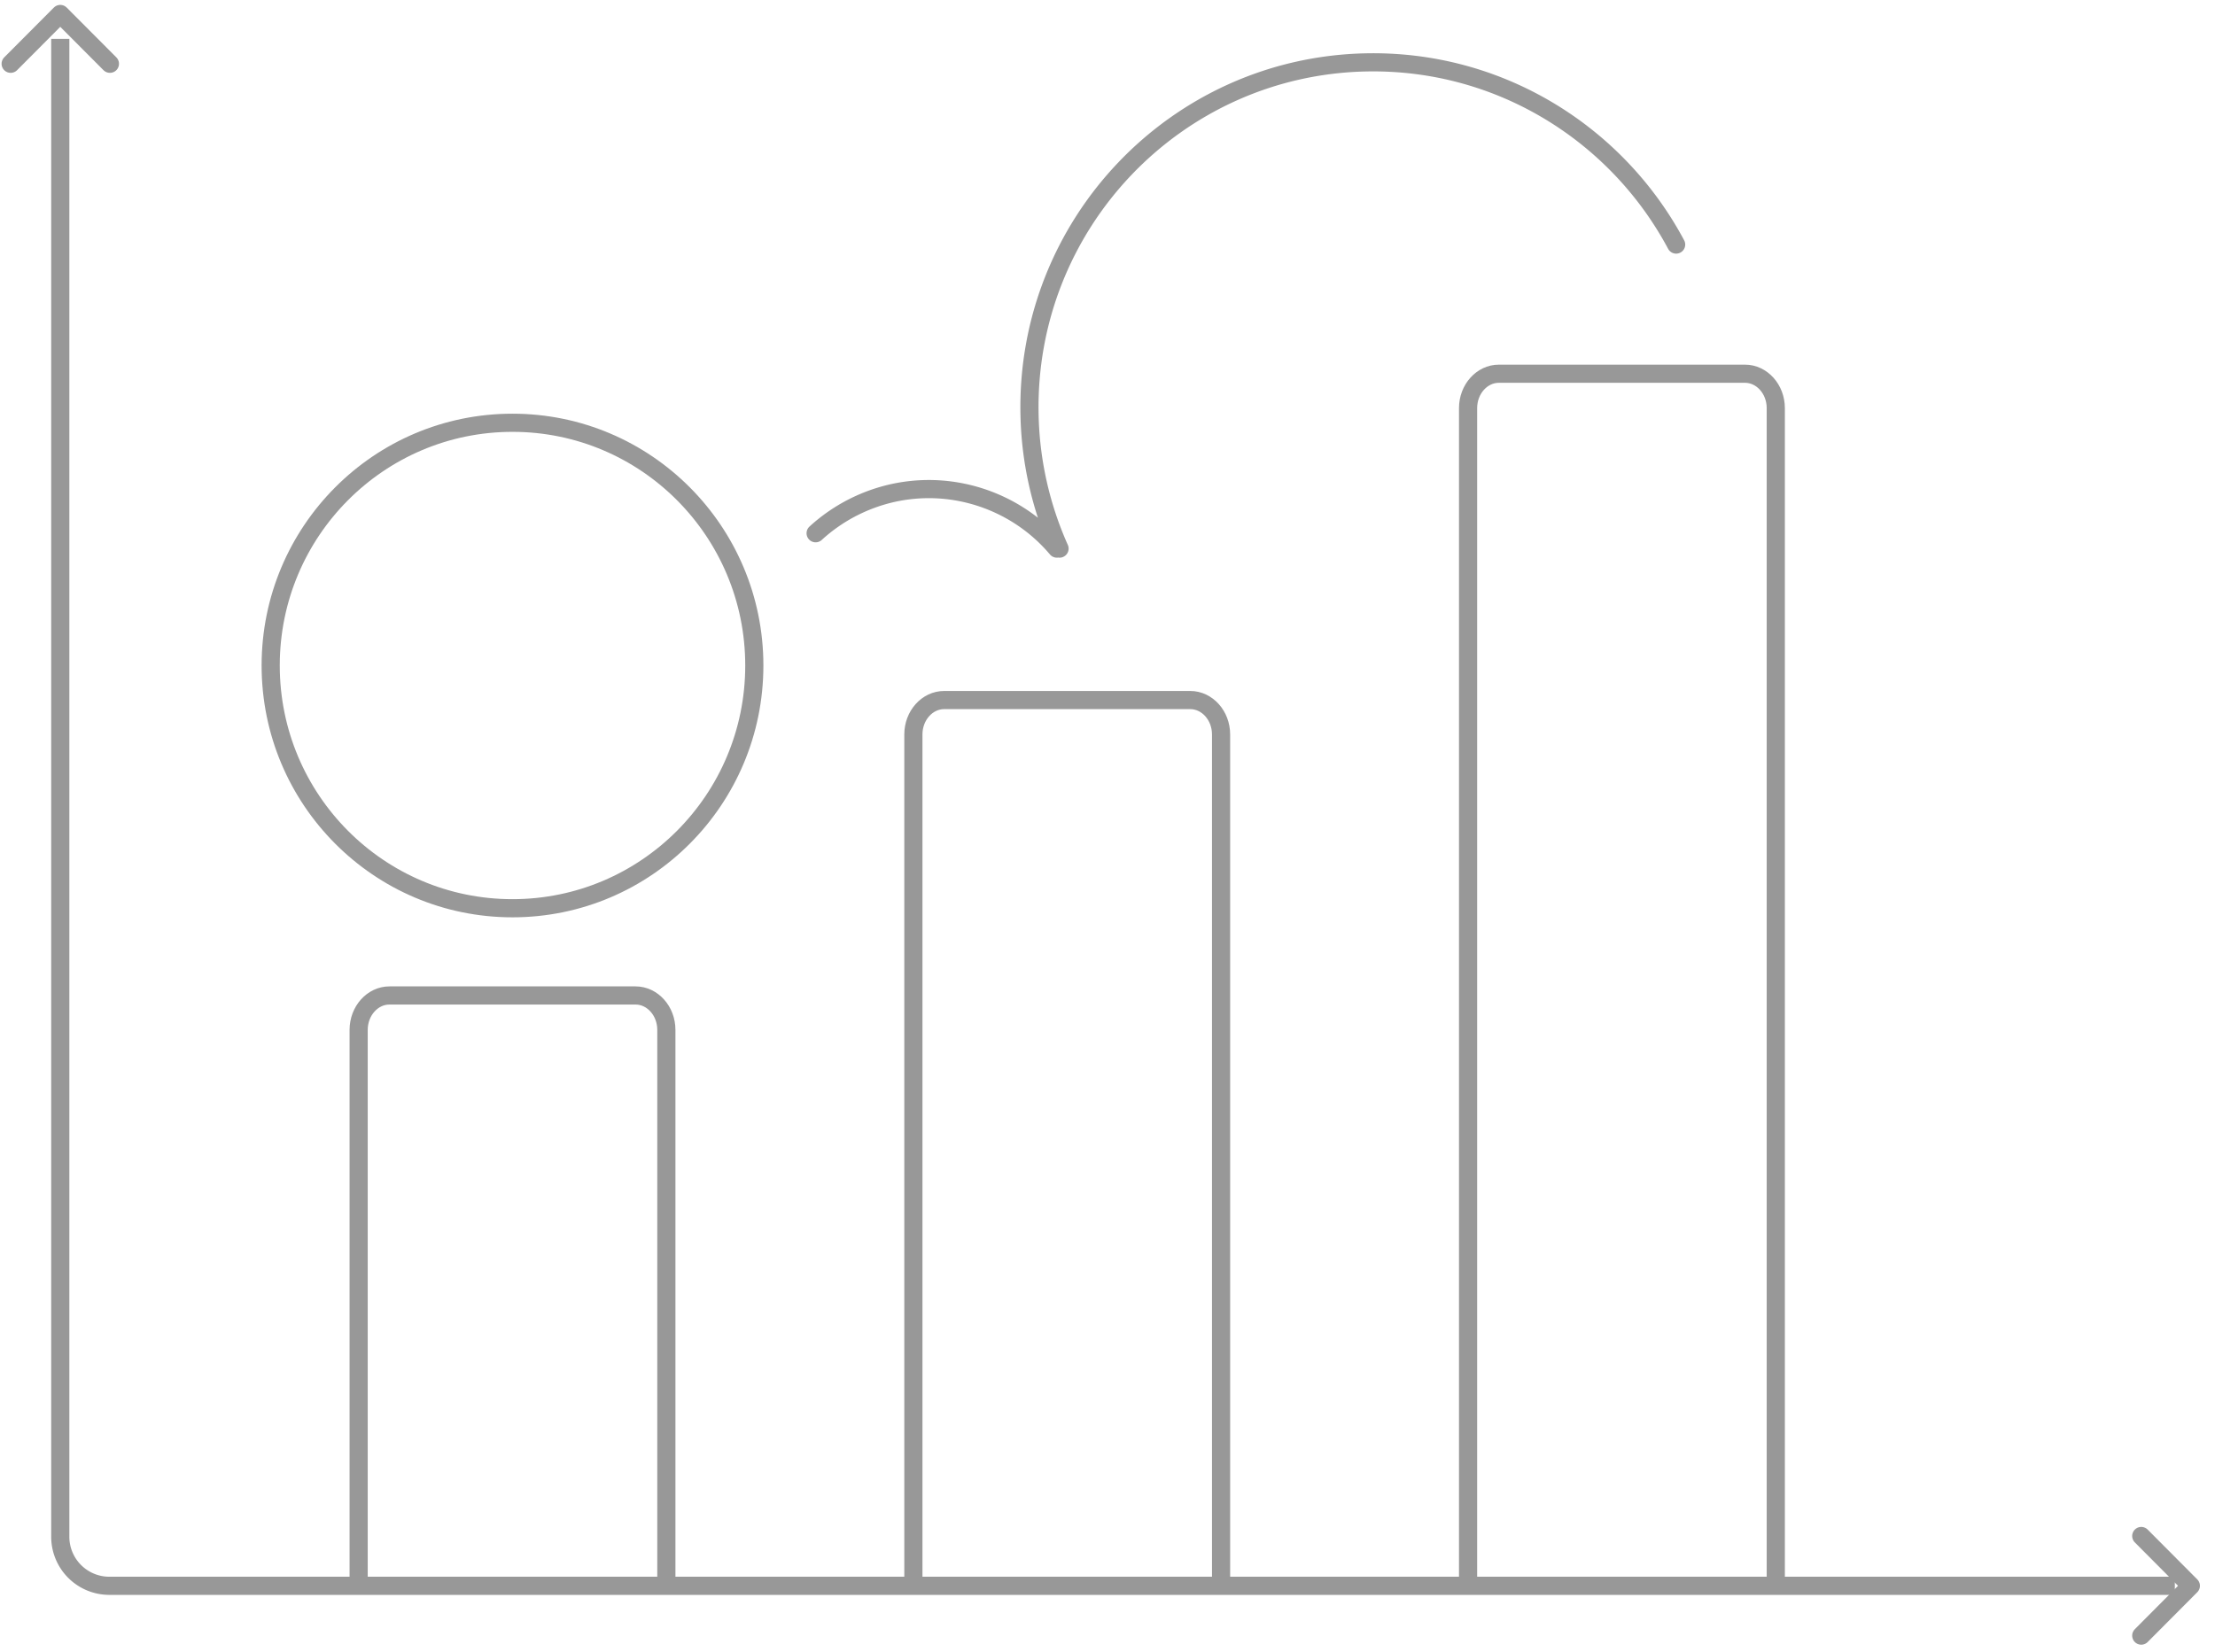 <svg width="122" height="91" viewBox="0 0 122 91" xmlns="http://www.w3.org/2000/svg"><title>Group 19</title><g stroke="#989898" fill="none" fill-rule="evenodd"><path d="M119.788 87.365H6.008a2.702 2.702 0 0 1-2.688-2.7V2.141"/><path stroke-linecap="round" stroke-linejoin="round" d="M.587 3.513L3.32.77l2.734 2.743m111.884 81.108l2.732 2.744-2.732 2.744"/><path d="M19.754 87.365v-30.63c0-1.04.763-1.893 1.696-1.893h13.556c.932 0 1.696.853 1.696 1.893v30.63m13.606 0V40.46c0-1.041.762-1.893 1.695-1.893h13.556c.932 0 1.696.852 1.696 1.893v46.906m13.605-.001V22.482c0-1.042.763-1.893 1.696-1.893h13.557c.931 0 1.695.851 1.695 1.893v64.883M41.547 36.664c0 7.386-5.963 13.373-13.32 13.373-7.355 0-13.318-5.987-13.318-13.373 0-7.386 5.963-13.373 13.319-13.373 7.356 0 13.319 5.987 13.319 13.373z"/><path d="M44.924 29.377a9.258 9.258 0 0 1 2.445-1.612c3.845-1.738 8.247-.619 10.843 2.458m.146 0a19.007 19.007 0 0 1-1.652-7.368C56.476 12.362 64.76 3.669 75.21 3.438c7.371-.163 13.851 3.928 17.11 10.035" stroke-linecap="round" stroke-linejoin="round"/></g></svg>